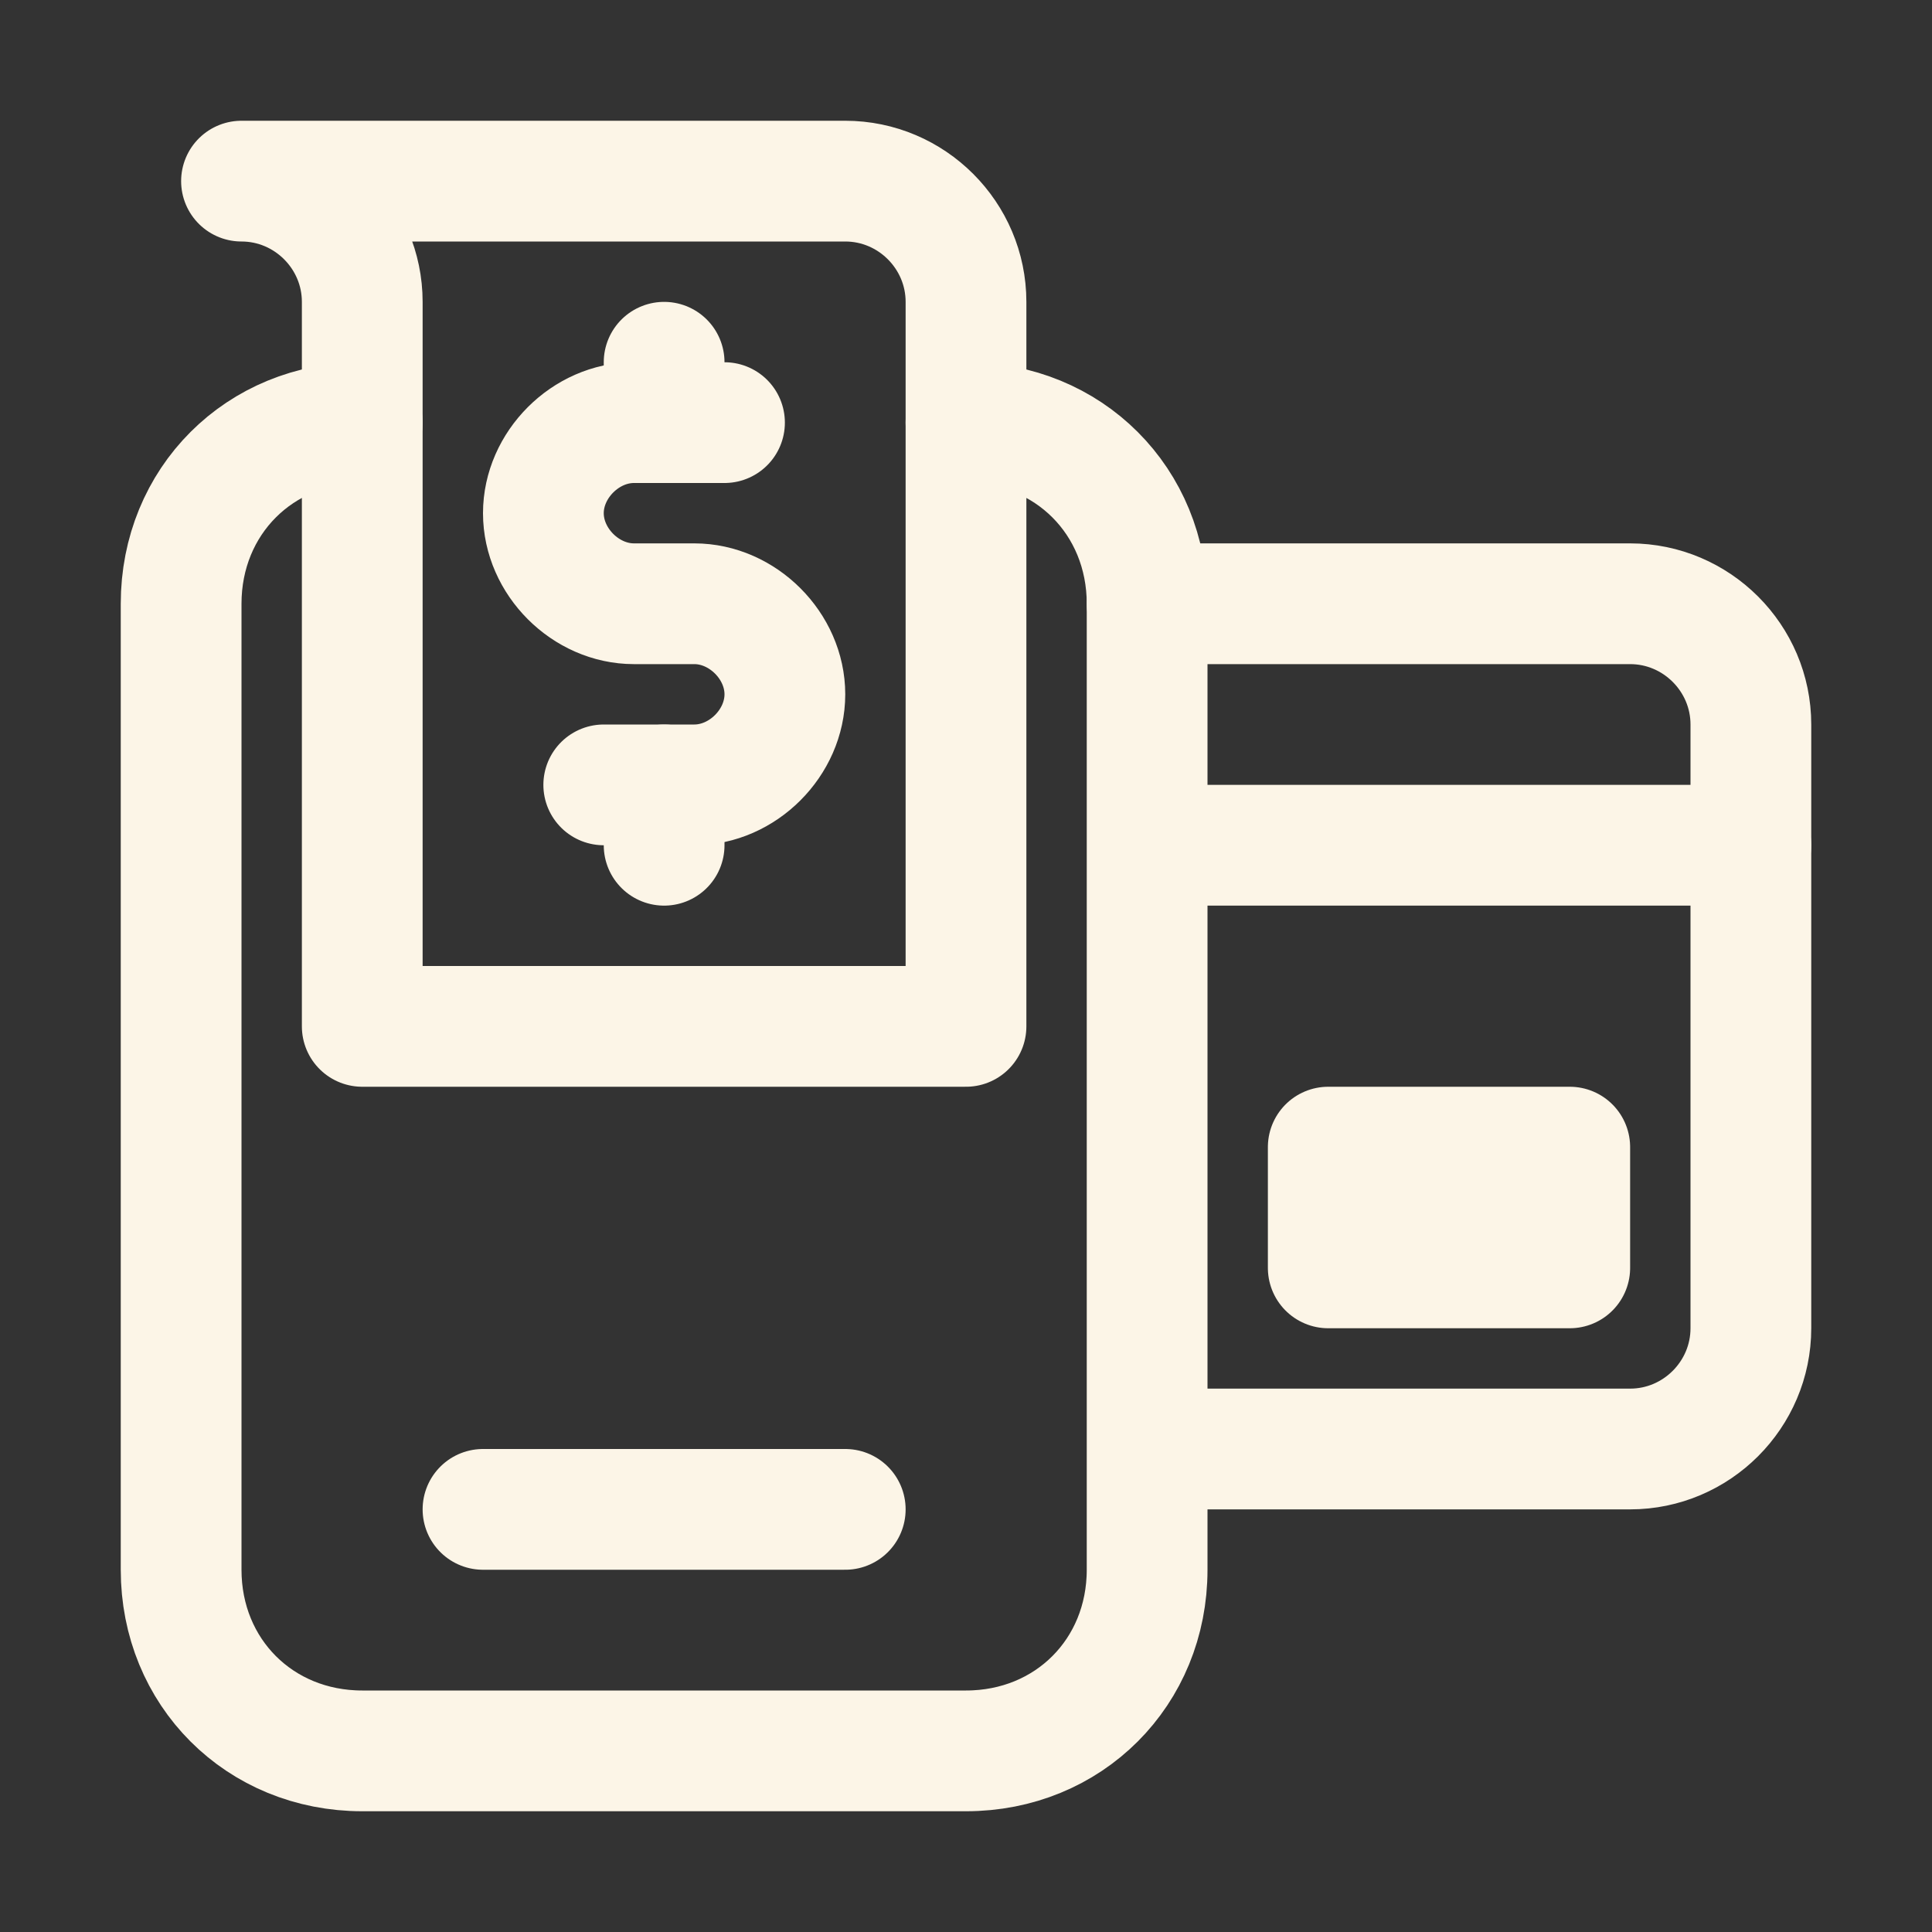 <!DOCTYPE svg PUBLIC "-//W3C//DTD SVG 1.1//EN" "http://www.w3.org/Graphics/SVG/1.1/DTD/svg11.dtd">
<!-- Uploaded to: SVG Repo, www.svgrepo.com, Transformed by: SVG Repo Mixer Tools -->
<svg version="1.1" id="Icons" xmlns="http://www.w3.org/2000/svg" xmlns:xlink="http://www.w3.org/1999/xlink" viewBox="0 0 32 32" xml:space="preserve" width="800px" height="800px" fill="#000000">
<rect x="0" y="0" width="32" height="32" fill="#333333" stroke="none"/>
<g id="SVGRepo_bgCarrier" stroke-width="0"/>
<g id="SVGRepo_tracerCarrier" stroke-linecap="round" stroke-linejoin="round"/>
<g id="SVGRepo_iconCarrier"> <style type="text/css"> .st0{fill:none;stroke:#FCF5E7;stroke-width:2;stroke-linecap:round;stroke-linejoin:round;stroke-miterlimit:10;} .st1{fill:none;stroke:#FCF5E7;stroke-width:2;stroke-linecap:round;stroke-linejoin:round;stroke-miterlimit:10;stroke-dasharray:3;} .st2{fill:none;stroke:#FCF5E7;stroke-width:2;stroke-linejoin:round;stroke-miterlimit:10;} .st3{fill:none;} </style> <path class="st0" d="M6,7L6,7c-1.7,0-3,1.3-3,3v16c0,1.7,1.3,3,3,3h10c1.7,0,3-1.3,3-3V10c0-1.7-1.3-3-3-3h0"/> <path class="st0" d="M6,5v12h10V5c0-1.1-0.9-2-2-2H4C5.1,3,6,3.9,6,5z"/> <line class="st0" x1="8" y1="25" x2="14" y2="25"/> <path class="st0" d="M19,10h8c1.1,0,2,0.9,2,2v10c0,1.1-0.9,2-2,2h-7"/> <line class="st0" x1="29" y1="14" x2="20" y2="14"/> <rect x="23" y="18" transform="matrix(-1.836970e-16 1 -1 -1.836970e-16 44 -4)" class="st0" width="2" height="4"/> <line class="st0" x1="11" y1="6" x2="11" y2="7"/> <line class="st0" x1="11" y1="13" x2="11" y2="14"/> <path class="st0" d="M12,7h-1.5C9.7,7,9,7.7,9,8.5v0C9,9.3,9.7,10,10.5,10h1c0.8,0,1.5,0.7,1.5,1.5v0c0,0.8-0.7,1.5-1.5,1.5H10"/> <rect x="-72" y="-432" class="st3" width="536" height="680"/> </g>
</svg>